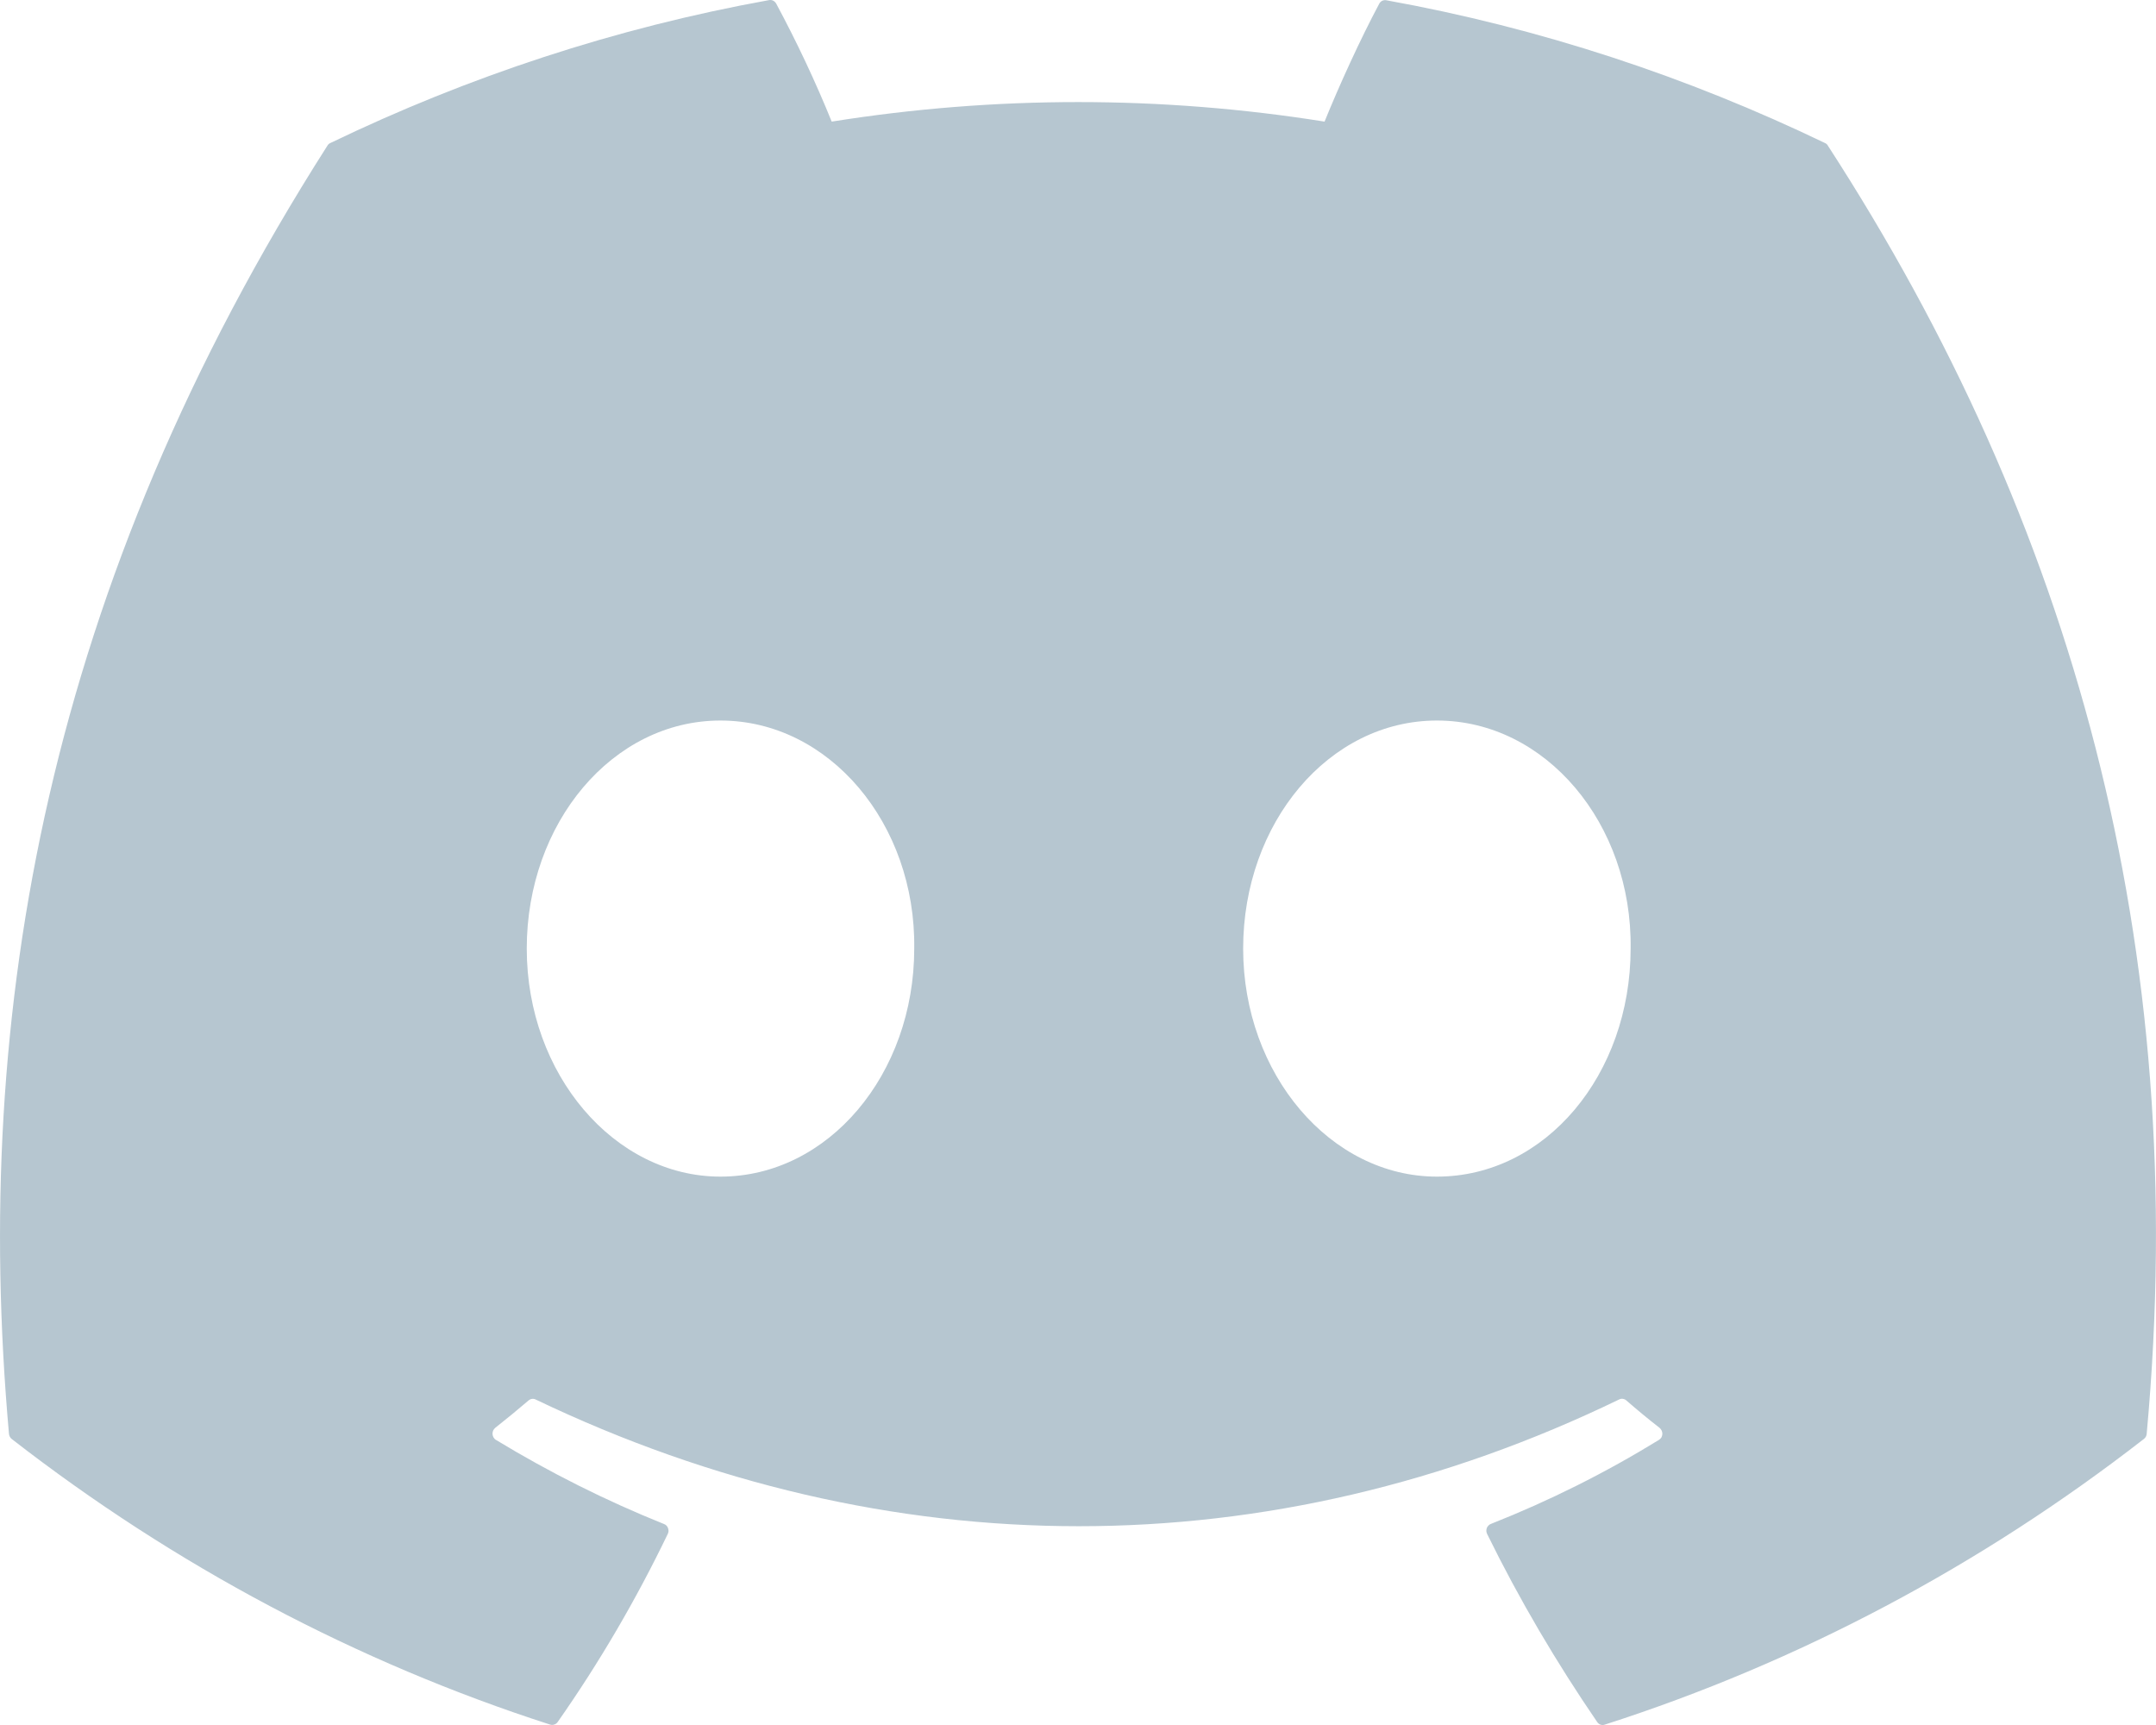 <svg width="25" height="20" viewBox="0 0 25 20" fill="none" xmlns="http://www.w3.org/2000/svg">
<path d="M21.163 1.659C19.57 0.892 17.861 0.325 16.075 0.003C16.059 2.00896e-05 16.043 0.002 16.028 0.009C16.013 0.016 16.001 0.028 15.993 0.043C15.774 0.453 15.53 0.988 15.359 1.41C13.465 1.108 11.539 1.108 9.644 1.41C9.454 0.942 9.239 0.486 9.001 0.043C8.993 0.028 8.981 0.016 8.966 0.008C8.952 0.001 8.935 -0.002 8.919 0.001C7.134 0.323 5.425 0.89 3.831 1.658C3.817 1.664 3.805 1.674 3.797 1.688C0.556 6.771 -0.333 11.728 0.104 16.623C0.105 16.635 0.108 16.647 0.114 16.657C0.119 16.668 0.127 16.677 0.136 16.684C2.028 18.154 4.138 19.273 6.378 19.995C6.394 20 6.411 20 6.426 19.995C6.442 19.99 6.456 19.98 6.466 19.966C6.948 19.279 7.375 18.549 7.743 17.785C7.748 17.775 7.751 17.764 7.752 17.752C7.752 17.74 7.75 17.728 7.746 17.717C7.742 17.706 7.736 17.696 7.728 17.688C7.72 17.68 7.711 17.674 7.7 17.67C7.027 17.4 6.375 17.073 5.75 16.694C5.739 16.688 5.73 16.678 5.723 16.666C5.716 16.654 5.712 16.641 5.711 16.627C5.71 16.614 5.713 16.6 5.718 16.587C5.723 16.575 5.732 16.564 5.742 16.555C5.873 16.452 6.004 16.344 6.129 16.237C6.141 16.227 6.154 16.221 6.169 16.219C6.183 16.217 6.198 16.219 6.211 16.226C10.301 18.185 14.731 18.185 18.774 16.226C18.787 16.219 18.802 16.216 18.816 16.218C18.831 16.22 18.845 16.226 18.856 16.235C18.981 16.344 19.111 16.452 19.244 16.555C19.254 16.564 19.262 16.574 19.268 16.587C19.274 16.599 19.276 16.613 19.276 16.627C19.275 16.64 19.271 16.654 19.265 16.666C19.258 16.677 19.248 16.687 19.237 16.694C18.614 17.077 17.967 17.4 17.287 17.669C17.276 17.673 17.267 17.679 17.259 17.688C17.251 17.696 17.244 17.706 17.24 17.717C17.236 17.728 17.235 17.74 17.235 17.752C17.236 17.763 17.239 17.775 17.244 17.785C17.619 18.549 18.048 19.275 18.52 19.965C18.53 19.98 18.543 19.99 18.559 19.996C18.575 20.001 18.591 20.002 18.607 19.996C20.851 19.276 22.965 18.156 24.859 16.684C24.868 16.677 24.876 16.669 24.882 16.658C24.888 16.648 24.891 16.636 24.892 16.624C25.413 10.965 24.02 6.047 21.196 1.69C21.189 1.676 21.177 1.665 21.163 1.659ZM8.354 13.642C7.123 13.642 6.108 12.455 6.108 10.998C6.108 9.54 7.103 8.354 8.354 8.354C9.615 8.354 10.621 9.55 10.601 10.998C10.601 12.456 9.605 13.642 8.354 13.642ZM16.662 13.642C15.429 13.642 14.415 12.455 14.415 10.998C14.415 9.54 15.409 8.354 16.662 8.354C17.922 8.354 18.928 9.55 18.908 10.998C18.908 12.456 17.923 13.642 16.662 13.642Z" fill="#B6C6D0"/>
</svg>
